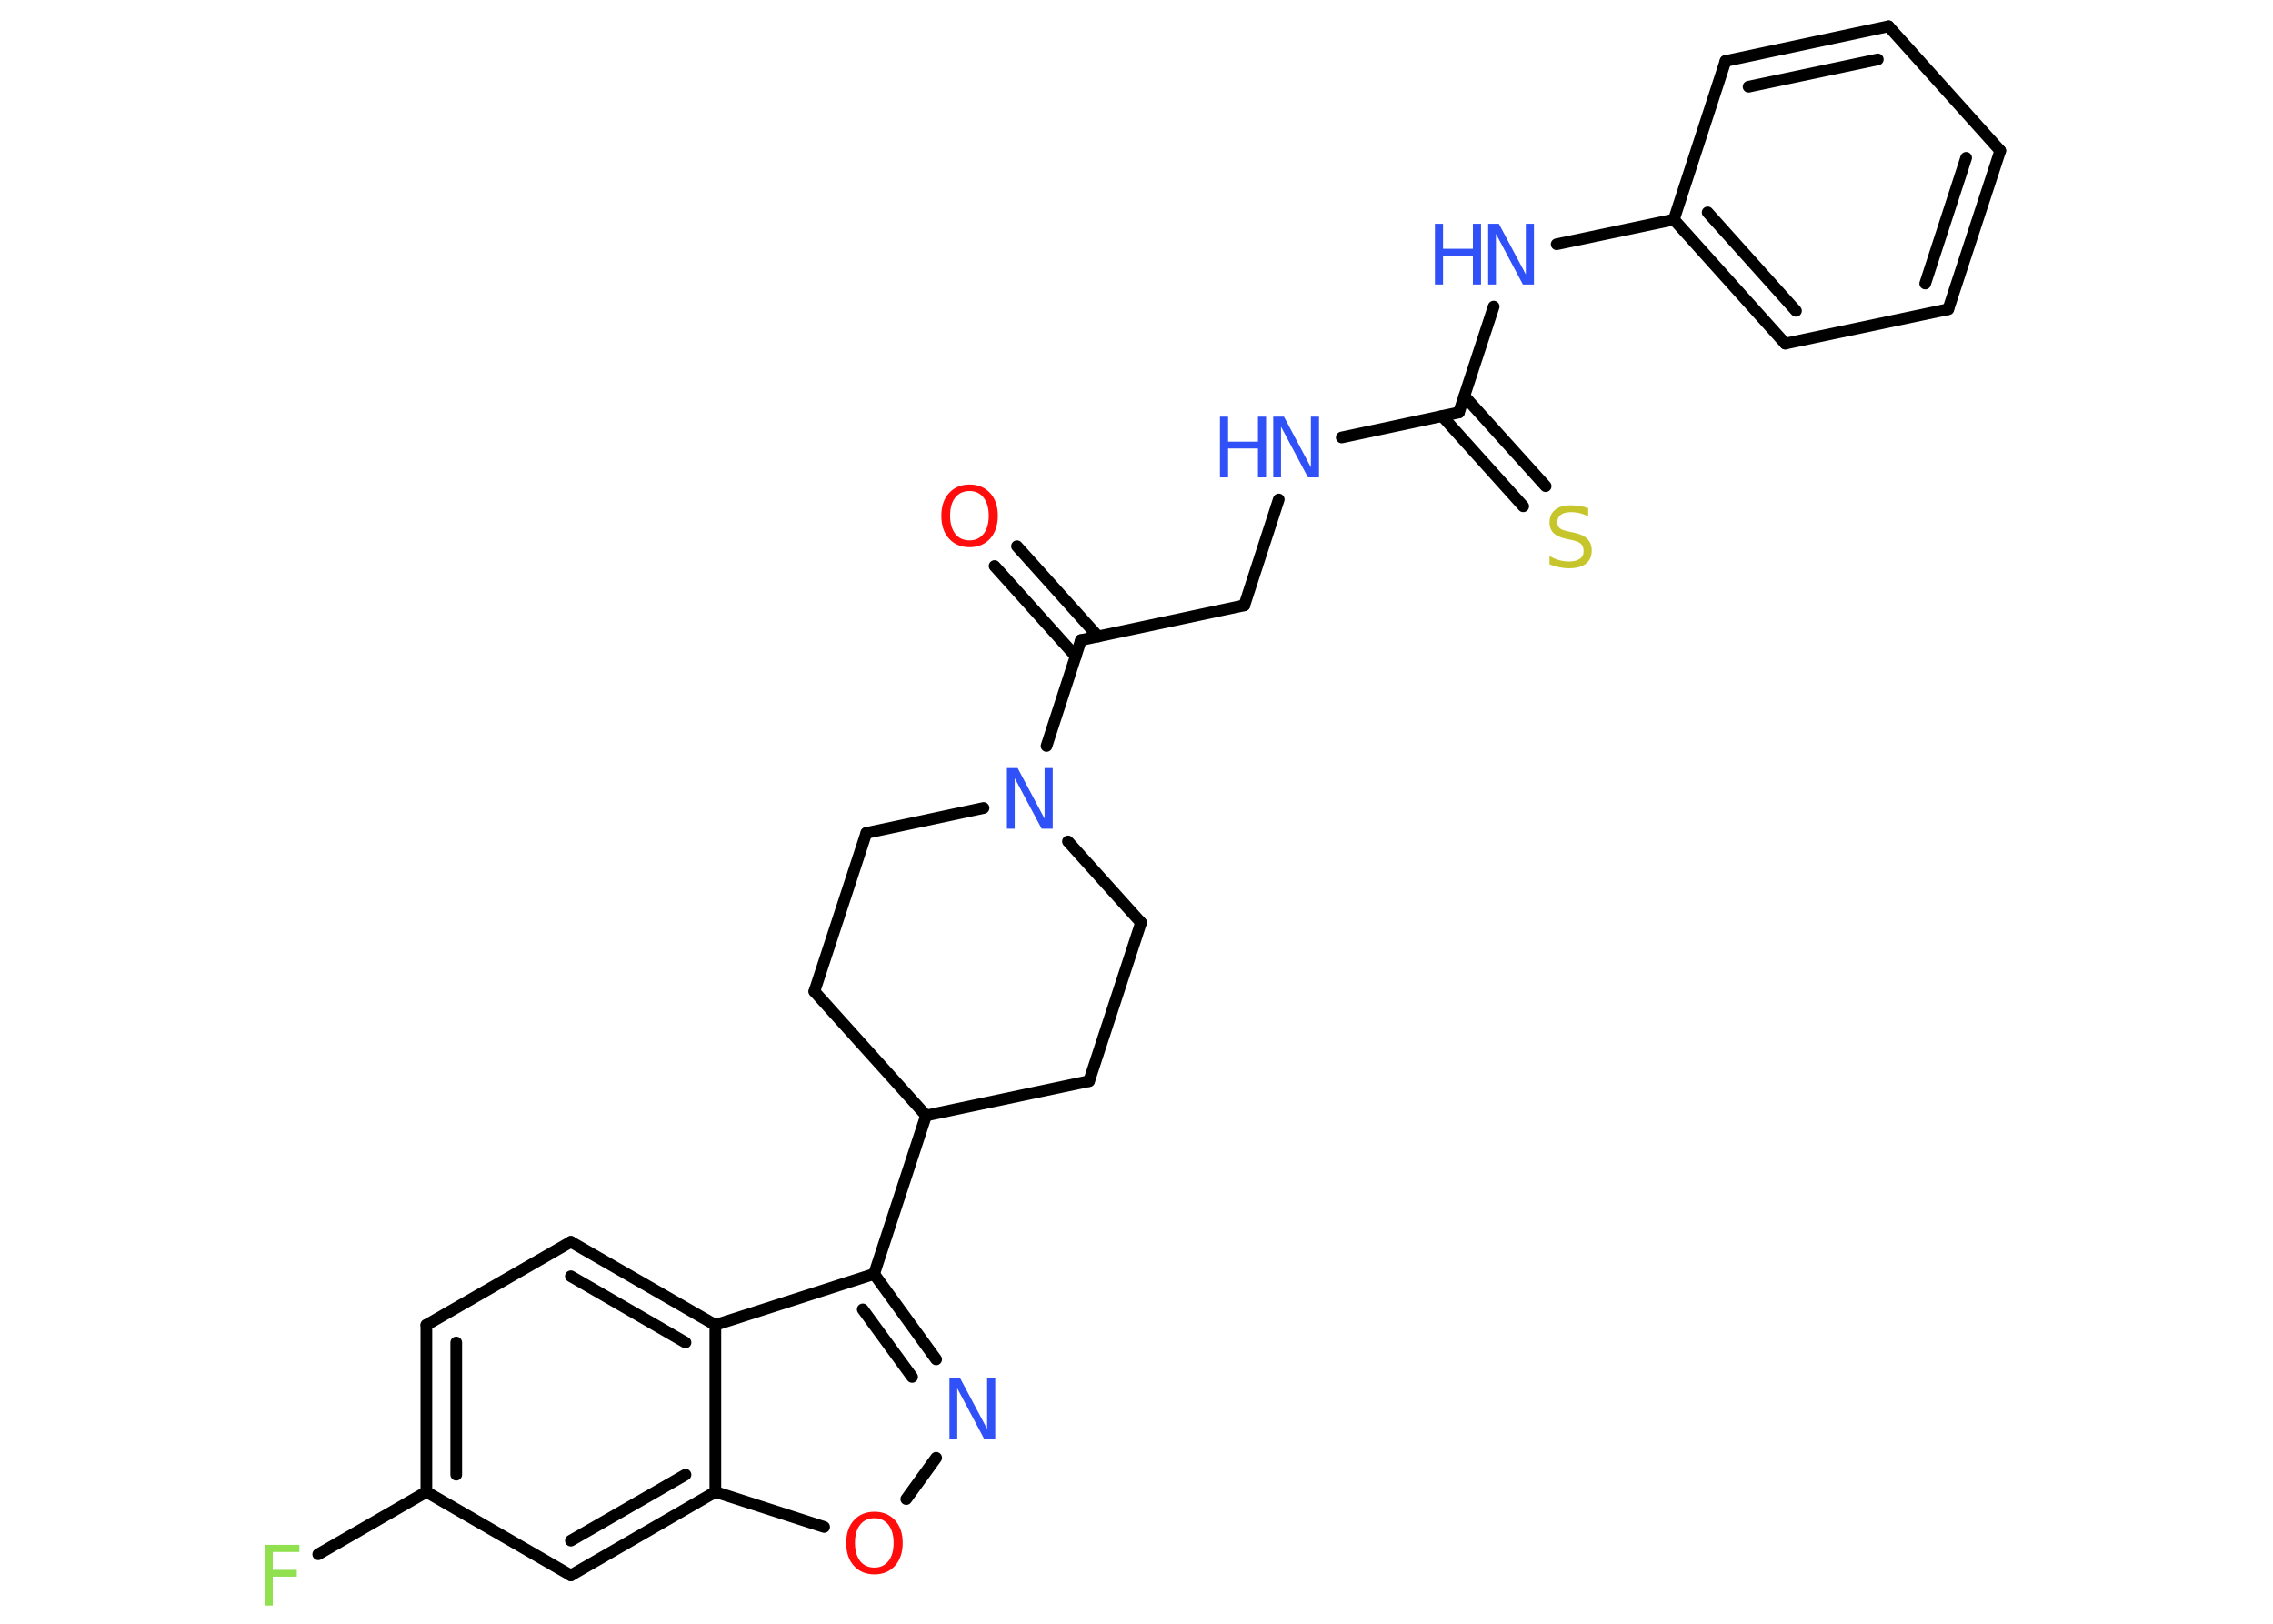 <?xml version='1.0' encoding='UTF-8'?>
<!DOCTYPE svg PUBLIC "-//W3C//DTD SVG 1.1//EN" "http://www.w3.org/Graphics/SVG/1.1/DTD/svg11.dtd">
<svg version='1.2' xmlns='http://www.w3.org/2000/svg' xmlns:xlink='http://www.w3.org/1999/xlink' width='70.0mm' height='50.0mm' viewBox='0 0 70.0 50.0'>
  <desc>Generated by the Chemistry Development Kit (http://github.com/cdk)</desc>
  <g stroke-linecap='round' stroke-linejoin='round' stroke='#000000' stroke-width='.36' fill='#3050F8'>
    <rect x='.0' y='.0' width='70.0' height='50.0' fill='#FFFFFF' stroke='none'/>
    <g id='mol1' class='mol'>
      <g id='mol1bnd1' class='bond'>
        <line x1='31.32' y1='16.82' x2='33.82' y2='19.6'/>
        <line x1='30.63' y1='17.43' x2='33.13' y2='20.21'/>
      </g>
      <line id='mol1bnd2' class='bond' x1='33.29' y1='19.71' x2='38.32' y2='18.64'/>
      <line id='mol1bnd3' class='bond' x1='38.32' y1='18.64' x2='39.38' y2='15.38'/>
      <line id='mol1bnd4' class='bond' x1='41.32' y1='13.47' x2='44.93' y2='12.7'/>
      <g id='mol1bnd5' class='bond'>
        <line x1='45.1' y1='12.2' x2='47.6' y2='14.97'/>
        <line x1='44.41' y1='12.81' x2='46.91' y2='15.59'/>
      </g>
      <line id='mol1bnd6' class='bond' x1='44.93' y1='12.7' x2='46.0' y2='9.44'/>
      <line id='mol1bnd7' class='bond' x1='47.94' y1='7.52' x2='51.55' y2='6.76'/>
      <g id='mol1bnd8' class='bond'>
        <line x1='51.55' y1='6.76' x2='54.98' y2='10.58'/>
        <line x1='52.59' y1='6.54' x2='55.31' y2='9.57'/>
      </g>
      <line id='mol1bnd9' class='bond' x1='54.98' y1='10.58' x2='60.0' y2='9.52'/>
      <g id='mol1bnd10' class='bond'>
        <line x1='60.0' y1='9.52' x2='61.6' y2='4.64'/>
        <line x1='59.29' y1='8.73' x2='60.55' y2='4.86'/>
      </g>
      <line id='mol1bnd11' class='bond' x1='61.6' y1='4.64' x2='58.16' y2='.81'/>
      <g id='mol1bnd12' class='bond'>
        <line x1='58.16' y1='.81' x2='53.14' y2='1.88'/>
        <line x1='57.83' y1='1.83' x2='53.85' y2='2.67'/>
      </g>
      <line id='mol1bnd13' class='bond' x1='51.55' y1='6.76' x2='53.14' y2='1.88'/>
      <line id='mol1bnd14' class='bond' x1='33.29' y1='19.71' x2='32.23' y2='22.97'/>
      <line id='mol1bnd15' class='bond' x1='32.89' y1='25.91' x2='35.14' y2='28.41'/>
      <line id='mol1bnd16' class='bond' x1='35.14' y1='28.41' x2='33.54' y2='33.29'/>
      <line id='mol1bnd17' class='bond' x1='33.54' y1='33.29' x2='28.52' y2='34.35'/>
      <line id='mol1bnd18' class='bond' x1='28.52' y1='34.35' x2='26.92' y2='39.23'/>
      <g id='mol1bnd19' class='bond'>
        <line x1='28.83' y1='41.86' x2='26.92' y2='39.23'/>
        <line x1='28.09' y1='42.4' x2='26.57' y2='40.32'/>
      </g>
      <line id='mol1bnd20' class='bond' x1='28.83' y1='44.89' x2='27.91' y2='46.16'/>
      <line id='mol1bnd21' class='bond' x1='25.38' y1='47.02' x2='22.03' y2='45.94'/>
      <g id='mol1bnd22' class='bond'>
        <line x1='17.58' y1='48.51' x2='22.03' y2='45.94'/>
        <line x1='17.58' y1='47.44' x2='21.11' y2='45.41'/>
      </g>
      <line id='mol1bnd23' class='bond' x1='17.58' y1='48.51' x2='13.13' y2='45.94'/>
      <line id='mol1bnd24' class='bond' x1='13.13' y1='45.94' x2='9.8' y2='47.86'/>
      <g id='mol1bnd25' class='bond'>
        <line x1='13.13' y1='40.8' x2='13.13' y2='45.94'/>
        <line x1='14.05' y1='41.34' x2='14.05' y2='45.41'/>
      </g>
      <line id='mol1bnd26' class='bond' x1='13.13' y1='40.8' x2='17.58' y2='38.24'/>
      <g id='mol1bnd27' class='bond'>
        <line x1='22.03' y1='40.8' x2='17.58' y2='38.24'/>
        <line x1='21.11' y1='41.34' x2='17.58' y2='39.3'/>
      </g>
      <line id='mol1bnd28' class='bond' x1='26.92' y1='39.23' x2='22.03' y2='40.8'/>
      <line id='mol1bnd29' class='bond' x1='22.03' y1='45.94' x2='22.03' y2='40.8'/>
      <line id='mol1bnd30' class='bond' x1='28.52' y1='34.35' x2='25.08' y2='30.53'/>
      <line id='mol1bnd31' class='bond' x1='25.08' y1='30.53' x2='26.68' y2='25.65'/>
      <line id='mol1bnd32' class='bond' x1='30.29' y1='24.88' x2='26.68' y2='25.65'/>
      <path id='mol1atm1' class='atom' d='M29.86 15.12q-.28 .0 -.44 .2q-.16 .2 -.16 .56q.0 .35 .16 .56q.16 .2 .44 .2q.27 .0 .43 -.2q.16 -.2 .16 -.56q.0 -.35 -.16 -.56q-.16 -.2 -.43 -.2zM29.86 14.92q.39 .0 .63 .26q.24 .26 .24 .7q.0 .44 -.24 .71q-.24 .26 -.63 .26q-.39 .0 -.63 -.26q-.24 -.26 -.24 -.71q.0 -.44 .24 -.7q.24 -.26 .63 -.26z' stroke='none' fill='#FF0D0D'/>
      <g id='mol1atm4' class='atom'>
        <path d='M39.2 12.83h.34l.83 1.56v-1.56h.25v1.87h-.34l-.83 -1.56v1.56h-.24v-1.87z' stroke='none'/>
        <path d='M37.57 12.83h.25v.77h.92v-.77h.25v1.87h-.25v-.89h-.92v.89h-.25v-1.87z' stroke='none'/>
      </g>
      <path id='mol1atm6' class='atom' d='M48.91 15.65v.25q-.14 -.07 -.27 -.1q-.13 -.03 -.25 -.03q-.21 .0 -.32 .08q-.11 .08 -.11 .23q.0 .12 .08 .19q.08 .06 .28 .1l.15 .03q.28 .06 .41 .19q.14 .14 .14 .36q.0 .27 -.18 .41q-.18 .14 -.53 .14q-.13 .0 -.28 -.03q-.15 -.03 -.31 -.09v-.26q.15 .09 .3 .13q.15 .04 .29 .04q.22 .0 .34 -.08q.12 -.08 .12 -.24q.0 -.14 -.08 -.22q-.08 -.08 -.28 -.12l-.15 -.03q-.28 -.06 -.41 -.18q-.13 -.12 -.13 -.33q.0 -.25 .17 -.39q.17 -.14 .48 -.14q.13 .0 .27 .02q.14 .02 .28 .07z' stroke='none' fill='#C6C62C'/>
      <g id='mol1atm7' class='atom'>
        <path d='M45.82 6.89h.34l.83 1.56v-1.56h.25v1.87h-.34l-.83 -1.56v1.56h-.24v-1.87z' stroke='none'/>
        <path d='M44.19 6.89h.25v.77h.92v-.77h.25v1.87h-.25v-.89h-.92v.89h-.25v-1.87z' stroke='none'/>
      </g>
      <path id='mol1atm14' class='atom' d='M31.0 23.65h.34l.83 1.56v-1.56h.25v1.87h-.34l-.83 -1.56v1.56h-.24v-1.87z' stroke='none'/>
      <path id='mol1atm19' class='atom' d='M29.23 42.44h.34l.83 1.56v-1.56h.25v1.87h-.34l-.83 -1.56v1.56h-.24v-1.87z' stroke='none'/>
      <path id='mol1atm20' class='atom' d='M26.93 46.75q-.28 .0 -.44 .2q-.16 .2 -.16 .56q.0 .35 .16 .56q.16 .2 .44 .2q.27 .0 .43 -.2q.16 -.2 .16 -.56q.0 -.35 -.16 -.56q-.16 -.2 -.43 -.2zM26.93 46.55q.39 .0 .63 .26q.24 .26 .24 .7q.0 .44 -.24 .71q-.24 .26 -.63 .26q-.39 .0 -.63 -.26q-.24 -.26 -.24 -.71q.0 -.44 .24 -.7q.24 -.26 .63 -.26z' stroke='none' fill='#FF0D0D'/>
      <path id='mol1atm24' class='atom' d='M8.15 47.57h1.07v.22h-.82v.55h.74v.21h-.74v.89h-.25v-1.87z' stroke='none' fill='#90E050'/>
    </g>
  </g>
</svg>
